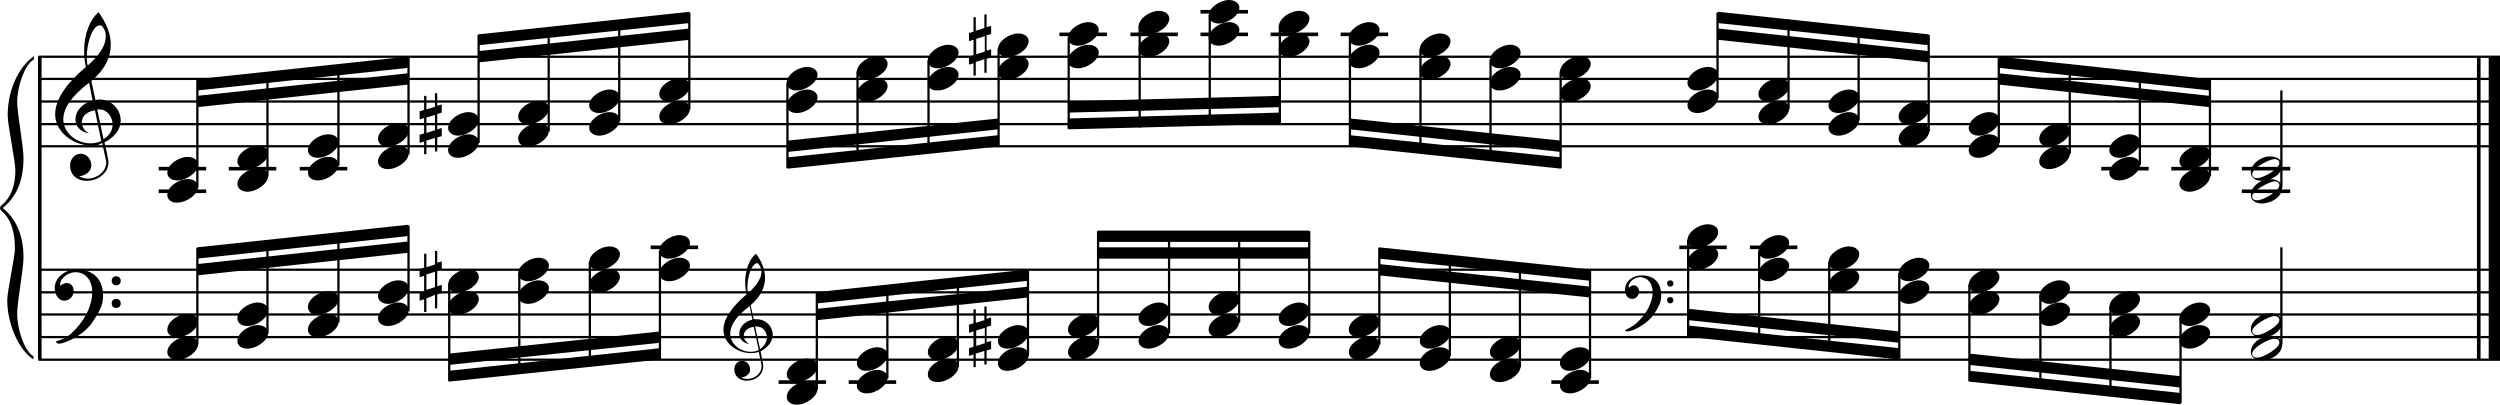 <?xml version="1.0" encoding="utf-8"?>

<!--
	ScaleBook
	Copyright (c) Leland Jansen 2015. All rights reserved.
-->

<!DOCTYPE svg PUBLIC "-//W3C//DTD SVG 1.1//EN" "http://www.w3.org/Graphics/SVG/1.1/DTD/svg11.dtd">
<svg version="1.1" id="Layer_1" xmlns="http://www.w3.org/2000/svg" xmlns:xlink="http://www.w3.org/1999/xlink" x="0px" y="0px"
	 viewBox="0 0 552.9 89.5" enable-background="new 0 0 552.9 89.5" xml:space="preserve">
<rect x="8.4" y="12.5" width="0.8" height="67"/>
<g>
	<path d="M7.4,13.2c-1.9,1.1-3.6,5.8-3.6,9.4c0,2.3,1.4,9.9,1.4,12.3c0,5-1.5,8.6-4.6,11.1c3,2.4,4.6,6.1,4.6,11
		c0,2.3-1.4,9.9-1.4,12.3c0,3.8,1.7,8.4,3.6,9.5v0.7c-3.5-2.3-5.8-8.2-5.8-13.1c0-2.1,1.7-9.4,1.7-11.5c0-3.8-1-6.6-2.9-8.2
		C0.1,46.4,0,46.2,0,46s0.1-0.4,0.5-0.7c1.9-1.7,2.9-4.2,2.9-7.6c0-2.1-1.7-10-1.7-12.2c0-5.2,2.1-10.4,5.8-13.1V13.2z"/>
</g>
<rect x="547.8" y="12.5" width="0.8" height="67"/>
<rect x="550.4" y="12.5" width="2.5" height="67"/>
<rect x="8.5" y="32.1" width="544.4" height="0.5"/>
<rect x="8.5" y="27.2" width="544.4" height="0.5"/>
<rect x="8.5" y="22.2" width="544.4" height="0.5"/>
<rect x="8.5" y="17.2" width="544.4" height="0.5"/>
<rect x="8.5" y="12.3" width="544.4" height="0.5"/>
<g>
	<path d="M20.3,32.2c-4.2,0-8.1-3.1-8.1-6.9c0-3.2,2.3-6.7,6.8-10.5c-0.3-1.2-0.4-2.4-0.4-3.6c0-3.5,1.2-6.8,3.2-8.5
		c1.8,2.5,2.7,4.9,2.7,7.1c0,2.9-1.3,5.6-4.3,8.1l0.9,4.2c0.5,0,0.8-0.1,0.8-0.1c2.6,0,4.8,2,4.8,4.7c0,1.9-1.4,3.7-3.6,4.8
		c0-0.1,0.9,3.8,0.9,4.3c0,2.5-2.3,4.2-4.9,4.2c-2,0-3.6-1.3-3.6-3.4c0-1.4,1-2.6,2.4-2.6c1.3,0,2.3,1.3,2.3,2.5
		c0,1.4-1.2,2.3-2.7,2.5c0.6,0.3,1.2,0.5,1.9,0.5c2.1,0,4.1-1.6,4.1-3.6c0-0.2,0-0.4-0.1-0.6l-0.8-3.7
		C21.9,32.1,21.2,32.2,20.3,32.2z M18.1,27c0,1,0.5,1.9,1.6,2.5c-1.8-0.3-3-1.4-3-3.1c0-2,1.7-3.7,3.8-4.1l-0.8-4
		C16,21.1,14,23.8,14,26.4c0,2.9,2.8,5.3,6,5.3c0.9,0,1.7-0.2,2.4-0.5L21,24.4C19.4,24.6,18.1,25.6,18.1,27z M22.1,5.6
		c-1.6,0-2.9,3.7-2.9,7c0,0.7,0,1.3,0.2,1.9c2.7-2.4,4-4.5,4-6.5c0-0.9-0.3-1.7-1-2.4C22.4,5.7,22.3,5.6,22.1,5.6z M24.9,27.5
		c0-1.6-1.2-3.3-2.9-3.3c-0.1,0-0.2,0-0.5,0l1.4,6.6C24.2,30,24.9,28.8,24.9,27.5z"/>
</g>
<polygon fill-rule="evenodd" clip-rule="evenodd" points="43.6,23.7 90.3,18.7 90.3,16.2 43.6,21.2 "/>
<polygon fill-rule="evenodd" clip-rule="evenodd" points="43.6,20 90.3,15 90.3,12.5 43.6,17.5 "/>
<polygon fill-rule="evenodd" clip-rule="evenodd" points="105.8,13.8 152.5,8.8 152.5,6.3 105.8,11.3 "/>
<polygon fill-rule="evenodd" clip-rule="evenodd" points="105.8,10 152.5,5.1 152.5,2.6 105.8,7.6 "/>
<polygon fill-rule="evenodd" clip-rule="evenodd" points="174.2,33.6 220.8,28.6 220.8,26.2 174.2,31.1 "/>
<polygon fill-rule="evenodd" clip-rule="evenodd" points="174.2,37.3 220.8,32.4 220.8,29.9 174.2,34.8 "/>
<polygon fill-rule="evenodd" clip-rule="evenodd" points="236.3,24.9 283,23.7 283,21.2 236.3,22.4 "/>
<polygon fill-rule="evenodd" clip-rule="evenodd" points="236.3,28.6 283,27.4 283,24.9 236.3,26.2 "/>
<polygon fill-rule="evenodd" clip-rule="evenodd" points="298.5,28.6 345.2,33.6 345.2,31.1 298.5,26.2 "/>
<polygon fill-rule="evenodd" clip-rule="evenodd" points="298.5,32.4 345.2,37.3 345.2,34.8 298.5,29.9 "/>
<polygon fill-rule="evenodd" clip-rule="evenodd" points="379.9,8.8 426.5,13.8 426.5,11.3 379.9,6.3 "/>
<polygon fill-rule="evenodd" clip-rule="evenodd" points="379.9,5.1 426.5,10 426.5,7.6 379.9,2.6 "/>
<polygon fill-rule="evenodd" clip-rule="evenodd" points="442,18.7 488.7,23.7 488.7,21.2 442,16.2 "/>
<polygon fill-rule="evenodd" clip-rule="evenodd" points="442,15 488.7,20 488.7,17.5 442,12.5 "/>
<rect x="8.5" y="79.3" width="544.4" height="0.5"/>
<rect x="8.5" y="74.3" width="544.4" height="0.5"/>
<rect x="8.5" y="69.3" width="544.4" height="0.5"/>
<rect x="8.5" y="64.4" width="544.4" height="0.5"/>
<rect x="8.5" y="59.4" width="544.4" height="0.5"/>
<g>
	<path d="M15.7,73.8c2.9-2.6,4.7-6.1,4.7-9.2c0-2.5-1.4-4.4-3.7-4.4c-1.6,0-3.4,1.3-3.4,2.7c0,0.2,0,0.3,0.1,0.3
		c-0.1,0,0.6-0.6,1.4-0.6c0.9,0,1.5,0.8,1.5,1.7c0,1.2-0.9,2.2-2.1,2.2c-1.2,0-2.1-1.3-2.1-2.8c0-2.3,2.3-4.1,4.8-4.1
		c4.7,0,5.9,3.2,5.9,5.8c0,1.6-0.4,2.9-2,5.3C19.1,73.8,14.6,76,13,76c-0.4,0-0.6-0.2-0.6-0.5C13.8,75.1,14.9,74.5,15.7,73.8z
		 M25.7,61.1c0.6,0,1,0.4,1,1s-0.4,1-1,1s-1-0.4-1-1S25.1,61.1,25.7,61.1z M25.7,66.1c0.6,0,1,0.4,1,1c0,0.6-0.4,1-1,1s-1-0.4-1-1
		C24.7,66.5,25.1,66.1,25.7,66.1z"/>
</g>
<polygon fill-rule="evenodd" clip-rule="evenodd" points="43.6,60.9 90.3,55.9 90.3,53.4 43.6,58.4 "/>
<polygon fill-rule="evenodd" clip-rule="evenodd" points="43.6,57.2 90.3,52.2 90.3,49.7 43.6,54.7 "/>
<g>
	<path d="M166.1,78.1c-3.2,0-6.1-2.3-6.1-5.1c0-2.4,1.7-5,5.1-7.9c-0.2-0.9-0.3-1.8-0.3-2.7c0-2.6,0.9-5.1,2.4-6.3
		c1.4,1.9,2,3.7,2,5.3c0,2.2-1,4.2-3.2,6.1l0.7,3.1c0.4,0,0.6,0,0.6,0c2,0,3.6,1.5,3.6,3.5c0,1.4-1.1,2.8-2.7,3.6
		c0-0.1,0.6,2.8,0.6,3.3c0,1.9-1.7,3.2-3.7,3.2c-1.5,0-2.7-1-2.7-2.5c0-1.1,0.7-1.9,1.8-1.9c1,0,1.7,1,1.7,1.9c0,1-0.9,1.7-2,1.8
		c0.4,0.2,0.9,0.3,1.4,0.3c1.6,0,3.1-1.2,3.1-2.7c0-0.1,0-0.3,0-0.5l-0.6-2.8C167.4,78,166.8,78.1,166.1,78.1z M164.5,74.2
		c0,0.8,0.4,1.4,1.2,1.9c-1.3-0.2-2.2-1.1-2.2-2.3c0-1.5,1.3-2.8,2.9-3.1l-0.6-3c-2.8,2.1-4.3,4.1-4.3,6.1c0,2.2,2.1,4,4.5,4
		c0.7,0,1.3-0.1,1.8-0.4l-1.1-5.1C165.5,72.4,164.5,73.2,164.5,74.2z M167.5,58.2c-1.2,0-2.2,2.8-2.2,5.3c0,0.5,0,1,0.1,1.4
		c2-1.8,3-3.4,3-4.8c0-0.7-0.3-1.3-0.7-1.8C167.7,58.2,167.6,58.2,167.5,58.2z M169.6,74.6c0-1.2-0.9-2.4-2.2-2.4c0,0-0.2,0-0.4,0
		l1.1,5C169.1,76.5,169.6,75.6,169.6,74.6z"/>
</g>
<polygon fill-rule="evenodd" clip-rule="evenodd" points="99.3,80.7 146,75.8 146,73.3 99.3,78.2 "/>
<polygon fill-rule="evenodd" clip-rule="evenodd" points="99.3,84.4 146,79.5 146,77 99.3,82 "/>
<polygon fill-rule="evenodd" clip-rule="evenodd" points="180.7,70.8 227.3,65.8 227.3,63.4 180.7,68.3 "/>
<polygon fill-rule="evenodd" clip-rule="evenodd" points="180.7,67.1 227.3,62.1 227.3,59.6 180.7,64.6 "/>
<rect x="242.8" y="54.7" fill-rule="evenodd" clip-rule="evenodd" width="46.7" height="2.5"/>
<rect x="242.8" y="51" fill-rule="evenodd" clip-rule="evenodd" width="46.7" height="2.5"/>
<g>
	<path d="M361.9,71.5c2.2-2,3.6-4.6,3.6-6.9c0-1.9-1.1-3.3-2.8-3.3c-1.2,0-2.5,1-2.5,2.1c0,0.2,0,0.2,0.1,0.2c0,0,0.4-0.5,1-0.5
		c0.7,0,1.2,0.6,1.2,1.3c0,0.9-0.6,1.7-1.6,1.7s-1.5-1-1.5-2.1c0-1.8,1.7-3.1,3.6-3.1c3.5,0,4.4,2.4,4.4,4.4c0,1.2-0.3,2.2-1.5,4
		c-1.4,2.3-4.8,4-6,4c-0.3,0-0.5-0.1-0.5-0.3C360.5,72.5,361.3,72,361.9,71.5z M369.4,62c0.4,0,0.7,0.3,0.7,0.7
		c0,0.4-0.3,0.7-0.7,0.7c-0.4,0-0.7-0.3-0.7-0.7C368.6,62.3,369,62,369.4,62z M369.4,65.7c0.4,0,0.7,0.3,0.7,0.7
		c0,0.4-0.3,0.7-0.7,0.7c-0.4,0-0.7-0.3-0.7-0.7C368.6,66,369,65.7,369.4,65.7z"/>
</g>
<polygon fill-rule="evenodd" clip-rule="evenodd" points="305,60.9 351.7,65.8 351.7,63.4 305,58.4 "/>
<polygon fill-rule="evenodd" clip-rule="evenodd" points="305,57.2 351.7,62.1 351.7,59.6 305,54.7 "/>
<polygon fill-rule="evenodd" clip-rule="evenodd" points="373.4,70.8 420,75.8 420,73.3 373.4,68.3 "/>
<polygon fill-rule="evenodd" clip-rule="evenodd" points="373.4,74.5 420,79.5 420,77 373.4,72 "/>
<polygon fill-rule="evenodd" clip-rule="evenodd" points="435.5,80.7 482.2,85.7 482.2,83.2 435.5,78.2 "/>
<polygon fill-rule="evenodd" clip-rule="evenodd" points="435.5,84.4 482.2,89.4 482.2,86.9 435.5,82 "/>
<rect x="35.1" y="36.9" width="10.5" height="0.8"/>
<rect x="35.1" y="41.9" width="10.5" height="0.8"/>
<rect x="43.4" y="17.6" width="0.5" height="23.9"/>
<g>
	<path d="M37,43.1c0-1.8,2.5-3.5,4.5-3.5c1.3,0,2.3,0.7,2.3,1.7c0,1.7-2.5,3.5-4.6,3.5C38,44.9,37,44.2,37,43.1z"/>
</g>
<g>
	<path d="M37,38.2c0-1.8,2.5-3.5,4.5-3.5c1.3,0,2.3,0.7,2.3,1.7c0,1.7-2.5,3.5-4.6,3.5C38,39.9,37,39.3,37,38.2z"/>
</g>
<rect x="50.6" y="36.9" width="10.5" height="0.8"/>
<rect x="58.9" y="16.1" width="0.5" height="22.9"/>
<g>
	<path d="M52.5,40.7c0-1.8,2.5-3.5,4.5-3.5c1.3,0,2.3,0.7,2.3,1.7c0,1.7-2.5,3.5-4.6,3.5C53.5,42.4,52.5,41.7,52.5,40.7z"/>
</g>
<g>
	<path d="M52.5,35.7c0-1.8,2.5-3.5,4.5-3.5c1.3,0,2.3,0.7,2.3,1.7c0,1.7-2.5,3.5-4.6,3.5C53.5,37.4,52.5,36.8,52.5,35.7z"/>
</g>
<rect x="66.3" y="36.9" width="10.5" height="0.8"/>
<rect x="74.6" y="14.4" width="0.5" height="22.2"/>
<g>
	<path d="M68.1,38.2c0-1.8,2.5-3.5,4.5-3.5c1.3,0,2.3,0.7,2.3,1.7c0,1.7-2.5,3.5-4.6,3.5C69.1,39.9,68.1,39.3,68.1,38.2z"/>
</g>
<g>
	<path d="M68.1,33.2c0-1.8,2.5-3.5,4.5-3.5c1.3,0,2.3,0.7,2.3,1.7c0,1.7-2.5,3.5-4.6,3.5C69.1,34.9,68.1,34.3,68.1,33.2z"/>
</g>
<rect x="90.1" y="12.7" width="0.5" height="21.4"/>
<g>
	<path d="M83.6,35.7c0-1.8,2.5-3.5,4.5-3.5c1.3,0,2.3,0.7,2.3,1.7c0,1.7-2.5,3.5-4.6,3.5C84.6,37.4,83.6,36.8,83.6,35.7z"/>
</g>
<g>
	<path d="M83.6,30.7c0-1.8,2.5-3.5,4.5-3.5c1.3,0,2.3,0.7,2.3,1.7c0,1.7-2.5,3.5-4.6,3.5C84.6,32.5,83.6,31.8,83.6,30.7z"/>
</g>
<rect x="105.6" y="7.7" width="0.5" height="23.9"/>
<g>
	<path d="M99.1,33.2c0-1.8,2.5-3.5,4.5-3.5c1.3,0,2.3,0.7,2.3,1.7c0,1.7-2.5,3.5-4.6,3.5C100.1,34.9,99.1,34.3,99.1,33.2z"/>
</g>
<g>
	<path d="M99.1,28.3c0-1.8,2.5-3.5,4.5-3.5c1.3,0,2.3,0.7,2.3,1.7c0,1.7-2.5,3.5-4.6,3.5C100.1,30,99.1,29.3,99.1,28.3z"/>
</g>
<g>
	<path d="M96.7,20.6v2.8l1-0.3v1.8l-1,0.3v3.4l1-0.3v1.8l-1,0.3v3.1h-0.5v-3l-1.9,0.6v3h-0.5v-2.8l-1,0.3v-1.8l1-0.3v-3.4l-1,0.3
		v-1.8l1-0.3v-3.1h0.5v3l1.9-0.6v-3H96.7z M96.2,25.4L94.3,26v3.4l1.9-0.6V25.4z"/>
</g>
<rect x="121.1" y="6.2" width="0.5" height="22.9"/>
<g>
	<path d="M114.6,30.7c0-1.8,2.5-3.5,4.5-3.5c1.3,0,2.3,0.7,2.3,1.7c0,1.7-2.5,3.5-4.6,3.5C115.6,32.5,114.6,31.8,114.6,30.7z"/>
</g>
<g>
	<path d="M114.6,25.8c0-1.8,2.5-3.5,4.5-3.5c1.3,0,2.3,0.7,2.3,1.7c0,1.7-2.5,3.5-4.6,3.5C115.6,27.5,114.6,26.9,114.6,25.8z"/>
</g>
<rect x="136.7" y="4.5" width="0.5" height="22.2"/>
<g>
	<path d="M130.3,28.3c0-1.8,2.5-3.5,4.5-3.5c1.3,0,2.3,0.7,2.3,1.7c0,1.7-2.5,3.5-4.6,3.5C131.3,30,130.3,29.3,130.3,28.3z"/>
</g>
<g>
	<path d="M130.3,23.3c0-1.8,2.5-3.5,4.5-3.5c1.3,0,2.3,0.7,2.3,1.7c0,1.7-2.5,3.5-4.6,3.5C131.3,25,130.3,24.4,130.3,23.3z"/>
</g>
<rect x="152.2" y="2.8" width="0.5" height="21.4"/>
<g>
	<path d="M145.8,25.8c0-1.8,2.5-3.5,4.5-3.5c1.3,0,2.3,0.7,2.3,1.7c0,1.7-2.5,3.5-4.6,3.5C146.8,27.5,145.8,26.9,145.8,25.8z"/>
</g>
<g>
	<path d="M145.8,20.8c0-1.8,2.5-3.5,4.5-3.5c1.3,0,2.3,0.7,2.3,1.7c0,1.7-2.5,3.5-4.6,3.5C146.8,22.5,145.8,21.9,145.8,20.8z"/>
</g>
<rect x="173.9" y="18.3" width="0.5" height="18.9"/>
<g>
	<path d="M174,18.3c0-1.8,2.5-3.5,4.5-3.5c1.3,0,2.3,0.7,2.3,1.7c0,1.7-2.5,3.5-4.6,3.5C175,20.1,174,19.4,174,18.3z"/>
</g>
<g>
	<path d="M174,23.3c0-1.8,2.5-3.5,4.5-3.5c1.3,0,2.3,0.7,2.3,1.7c0,1.7-2.5,3.5-4.6,3.5C175,25,174,24.4,174,23.3z"/>
</g>
<rect x="189.4" y="15.8" width="0.5" height="19.8"/>
<g>
	<path d="M189.5,15.9c0-1.8,2.5-3.5,4.5-3.5c1.3,0,2.3,0.7,2.3,1.7c0,1.7-2.5,3.5-4.6,3.5C190.5,17.6,189.5,16.9,189.5,15.9z"/>
</g>
<g>
	<path d="M189.5,20.8c0-1.8,2.5-3.5,4.5-3.5c1.3,0,2.3,0.7,2.3,1.7c0,1.7-2.5,3.5-4.6,3.5C190.5,22.5,189.5,21.9,189.5,20.8z"/>
</g>
<rect x="205.1" y="13.3" width="0.5" height="20.6"/>
<g>
	<path d="M205.2,13.4c0-1.8,2.5-3.5,4.5-3.5c1.3,0,2.3,0.7,2.3,1.7c0,1.7-2.5,3.5-4.6,3.5C206.1,15.1,205.2,14.5,205.2,13.4z"/>
</g>
<g>
	<path d="M205.2,18.3c0-1.8,2.5-3.5,4.5-3.5c1.3,0,2.3,0.7,2.3,1.7c0,1.7-2.5,3.5-4.6,3.5C206.1,20.1,205.2,19.4,205.2,18.3z"/>
</g>
<rect x="220.6" y="10.8" width="0.5" height="21.4"/>
<g>
	<path d="M220.7,10.9c0-1.8,2.5-3.5,4.5-3.5c1.3,0,2.3,0.7,2.3,1.7c0,1.7-2.5,3.5-4.6,3.5C221.6,12.6,220.7,12,220.7,10.9z"/>
</g>
<g>
	<path d="M220.7,15.9c0-1.8,2.5-3.5,4.5-3.5c1.3,0,2.3,0.7,2.3,1.7c0,1.7-2.5,3.5-4.6,3.5C221.6,17.6,220.7,16.9,220.7,15.9z"/>
</g>
<g>
	<path d="M218.2,3.2v2.8l1-0.3v1.8l-1,0.3v3.4l1-0.3v1.8l-1,0.3v3.1h-0.5v-3l-1.9,0.6v3h-0.5V14l-1,0.3v-1.8l1-0.3V8.8l-1,0.3V7.3
		l1-0.3V3.8h0.5v3l1.9-0.6v-3H218.2z M217.8,8l-1.9,0.6v3.4l1.9-0.6V8z"/>
</g>
<rect x="234.3" y="7.2" width="10.5" height="0.8"/>
<rect x="236.1" y="8.3" width="0.5" height="20.2"/>
<g>
	<path d="M236.2,8.4c0-1.8,2.5-3.5,4.5-3.5c1.3,0,2.3,0.7,2.3,1.7c0,1.7-2.5,3.5-4.6,3.5C237.1,10.1,236.2,9.5,236.2,8.4z"/>
</g>
<g>
	<path d="M236.2,13.4c0-1.8,2.5-3.5,4.5-3.5c1.3,0,2.3,0.7,2.3,1.7c0,1.7-2.5,3.5-4.6,3.5C237.1,15.1,236.2,14.5,236.2,13.4z"/>
</g>
<rect x="250" y="7.2" width="10.5" height="0.8"/>
<rect x="251.8" y="5.9" width="0.5" height="22.3"/>
<g>
	<path d="M251.8,5.9c0-1.8,2.5-3.5,4.5-3.5c1.3,0,2.3,0.7,2.3,1.7c0,1.7-2.5,3.5-4.6,3.5C252.8,7.7,251.8,7,251.8,5.9z"/>
</g>
<g>
	<path d="M251.8,10.9c0-1.8,2.5-3.5,4.5-3.5c1.3,0,2.3,0.7,2.3,1.7c0,1.7-2.5,3.5-4.6,3.5C252.8,12.6,251.8,12,251.8,10.9z"/>
</g>
<rect x="265.5" y="7.2" width="10.5" height="0.8"/>
<rect x="265.5" y="2.2" width="10.5" height="0.8"/>
<rect x="267.3" y="3.4" width="0.5" height="24.3"/>
<g>
	<path d="M267.3,3.5c0-1.8,2.5-3.5,4.5-3.5c1.3,0,2.3,0.7,2.3,1.7c0,1.7-2.5,3.5-4.6,3.5C268.3,5.2,267.3,4.5,267.3,3.5z"/>
</g>
<g>
	<path d="M267.3,8.4c0-1.8,2.5-3.5,4.5-3.5c1.3,0,2.3,0.7,2.3,1.7c0,1.7-2.5,3.5-4.6,3.5C268.3,10.1,267.3,9.5,267.3,8.4z"/>
</g>
<rect x="281" y="7.2" width="10.5" height="0.8"/>
<rect x="282.8" y="5.9" width="0.5" height="21.4"/>
<g>
	<path d="M282.8,5.9c0-1.8,2.5-3.5,4.5-3.5c1.3,0,2.3,0.7,2.3,1.7c0,1.7-2.5,3.5-4.6,3.5C283.8,7.7,282.8,7,282.8,5.9z"/>
</g>
<g>
	<path d="M282.8,10.9c0-1.8,2.5-3.5,4.5-3.5c1.3,0,2.3,0.7,2.3,1.7c0,1.7-2.5,3.5-4.6,3.5C283.8,12.6,282.8,12,282.8,10.9z"/>
</g>
<rect x="296.5" y="7.2" width="10.5" height="0.8"/>
<rect x="298.3" y="8.3" width="0.5" height="23.9"/>
<g>
	<path d="M298.3,8.4c0-1.8,2.5-3.5,4.5-3.5c1.3,0,2.3,0.7,2.3,1.7c0,1.7-2.5,3.5-4.6,3.5C299.3,10.1,298.3,9.5,298.3,8.4z"/>
</g>
<g>
	<path d="M298.3,13.4c0-1.8,2.5-3.5,4.5-3.5c1.3,0,2.3,0.7,2.3,1.7c0,1.7-2.5,3.5-4.6,3.5C299.3,15.1,298.3,14.5,298.3,13.4z"/>
</g>
<rect x="313.9" y="10.8" width="0.5" height="22.9"/>
<g>
	<path d="M314,10.9c0-1.8,2.5-3.5,4.5-3.5c1.3,0,2.3,0.7,2.3,1.7c0,1.7-2.5,3.5-4.6,3.5C315,12.6,314,12,314,10.9z"/>
</g>
<g>
	<path d="M314,15.9c0-1.8,2.5-3.5,4.5-3.5c1.3,0,2.3,0.7,2.3,1.7c0,1.7-2.5,3.5-4.6,3.5C315,17.6,314,16.9,314,15.9z"/>
</g>
<rect x="329.4" y="13.3" width="0.5" height="22.2"/>
<g>
	<path d="M329.5,13.4c0-1.8,2.5-3.5,4.5-3.5c1.3,0,2.3,0.7,2.3,1.7c0,1.7-2.5,3.5-4.6,3.5C330.5,15.1,329.5,14.5,329.5,13.4z"/>
</g>
<g>
	<path d="M329.5,18.3c0-1.8,2.5-3.5,4.5-3.5c1.3,0,2.3,0.7,2.3,1.7c0,1.7-2.5,3.5-4.6,3.5C330.5,20.1,329.5,19.4,329.5,18.3z"/>
</g>
<rect x="344.9" y="15.8" width="0.5" height="21.4"/>
<g>
	<path d="M345,15.9c0-1.8,2.5-3.5,4.5-3.5c1.3,0,2.3,0.7,2.3,1.7c0,1.7-2.5,3.5-4.6,3.5C346,17.6,345,16.9,345,15.9z"/>
</g>
<g>
	<path d="M345,20.8c0-1.8,2.5-3.5,4.5-3.5c1.3,0,2.3,0.7,2.3,1.7c0,1.7-2.5,3.5-4.6,3.5C346,22.5,345,21.9,345,20.8z"/>
</g>
<rect x="379.6" y="2.8" width="0.5" height="18.9"/>
<g>
	<path d="M373.2,23.3c0-1.8,2.5-3.5,4.5-3.5c1.3,0,2.3,0.7,2.3,1.7c0,1.7-2.5,3.5-4.6,3.5C374.2,25,373.2,24.4,373.2,23.3z"/>
</g>
<g>
	<path d="M373.2,18.3c0-1.8,2.5-3.5,4.5-3.5c1.3,0,2.3,0.7,2.3,1.7c0,1.7-2.5,3.5-4.6,3.5C374.2,20.1,373.2,19.4,373.2,18.3z"/>
</g>
<rect x="395.3" y="4.3" width="0.5" height="19.8"/>
<g>
	<path d="M388.9,25.8c0-1.8,2.5-3.5,4.5-3.5c1.3,0,2.3,0.7,2.3,1.7c0,1.7-2.5,3.5-4.6,3.5C389.8,27.5,388.9,26.9,388.9,25.8z"/>
</g>
<g>
	<path d="M388.9,20.8c0-1.8,2.5-3.5,4.5-3.5c1.3,0,2.3,0.7,2.3,1.7c0,1.7-2.5,3.5-4.6,3.5C389.8,22.5,388.9,21.9,388.9,20.8z"/>
</g>
<rect x="410.8" y="6" width="0.5" height="20.6"/>
<g>
	<path d="M404.4,28.3c0-1.8,2.5-3.5,4.5-3.5c1.3,0,2.3,0.7,2.3,1.7c0,1.7-2.5,3.5-4.6,3.5C405.3,30,404.4,29.3,404.4,28.3z"/>
</g>
<g>
	<path d="M404.4,23.3c0-1.8,2.5-3.5,4.5-3.5c1.3,0,2.3,0.7,2.3,1.7c0,1.7-2.5,3.5-4.6,3.5C405.3,25,404.4,24.4,404.4,23.3z"/>
</g>
<rect x="426.3" y="7.7" width="0.5" height="21.4"/>
<g>
	<path d="M419.9,30.7c0-1.8,2.5-3.5,4.5-3.5c1.3,0,2.3,0.7,2.3,1.7c0,1.7-2.5,3.5-4.6,3.5C420.8,32.5,419.9,31.8,419.9,30.7z"/>
</g>
<g>
	<path d="M419.9,25.8c0-1.8,2.5-3.5,4.5-3.5c1.3,0,2.3,0.7,2.3,1.7c0,1.7-2.5,3.5-4.6,3.5C420.8,27.5,419.9,26.9,419.9,25.8z"/>
</g>
<rect x="441.8" y="12.7" width="0.5" height="18.9"/>
<g>
	<path d="M435.4,33.2c0-1.8,2.5-3.5,4.5-3.5c1.3,0,2.3,0.7,2.3,1.7c0,1.7-2.5,3.5-4.6,3.5C436.3,34.9,435.4,34.3,435.4,33.2z"/>
</g>
<g>
	<path d="M435.4,28.3c0-1.8,2.5-3.5,4.5-3.5c1.3,0,2.3,0.7,2.3,1.7c0,1.7-2.5,3.5-4.6,3.5C436.3,30,435.4,29.3,435.4,28.3z"/>
</g>
<rect x="457.5" y="14.2" width="0.5" height="19.8"/>
<g>
	<path d="M451,35.7c0-1.8,2.5-3.5,4.5-3.5c1.3,0,2.3,0.7,2.3,1.7c0,1.7-2.5,3.5-4.6,3.5C452,37.4,451,36.8,451,35.7z"/>
</g>
<g>
	<path d="M451,30.7c0-1.8,2.5-3.5,4.5-3.5c1.3,0,2.3,0.7,2.3,1.7c0,1.7-2.5,3.5-4.6,3.5C452,32.5,451,31.8,451,30.7z"/>
</g>
<rect x="464.7" y="36.9" width="10.5" height="0.8"/>
<rect x="473" y="15.9" width="0.5" height="20.6"/>
<g>
	<path d="M466.5,38.2c0-1.8,2.5-3.5,4.5-3.5c1.3,0,2.3,0.7,2.3,1.7c0,1.7-2.5,3.5-4.6,3.5C467.5,39.9,466.5,39.3,466.5,38.2z"/>
</g>
<g>
	<path d="M466.5,33.2c0-1.8,2.5-3.5,4.5-3.5c1.3,0,2.3,0.7,2.3,1.7c0,1.7-2.5,3.5-4.6,3.5C467.5,34.9,466.5,34.3,466.5,33.2z"/>
</g>
<rect x="480.2" y="36.9" width="10.5" height="0.8"/>
<rect x="488.5" y="17.6" width="0.5" height="21.4"/>
<g>
	<path d="M482,40.7c0-1.8,2.5-3.5,4.5-3.5c1.3,0,2.3,0.7,2.3,1.7c0,1.7-2.5,3.5-4.6,3.5C483,42.4,482,41.7,482,40.7z"/>
</g>
<g>
	<path d="M482,35.7c0-1.8,2.5-3.5,4.5-3.5c1.3,0,2.3,0.7,2.3,1.7c0,1.7-2.5,3.5-4.6,3.5C483,37.4,482,36.8,482,35.7z"/>
</g>
<rect x="495.8" y="36.9" width="10.7" height="0.8"/>
<rect x="495.8" y="41.9" width="10.7" height="0.8"/>
<rect x="504.3" y="20" width="0.5" height="21.5"/>
<g>
	<path d="M502,39.6c1.6,0,2.7,0.7,2.7,2c0,1.9-2.3,3.4-4.5,3.4c-1.3,0-2.4-0.7-2.4-1.8C497.7,41.4,499.9,39.6,502,39.6z M498.1,43.4
		c0,0.6,0.4,0.9,1.1,0.9c1.4,0,4.9-2.1,4.9-3.3c0-0.6-0.4-0.9-1.1-0.9C501.8,40.2,498.1,42.2,498.1,43.4z"/>
</g>
<g>
	<path d="M502,34.6c1.6,0,2.7,0.7,2.7,2c0,1.9-2.3,3.4-4.5,3.4c-1.3,0-2.4-0.7-2.4-1.8C497.7,36.4,499.9,34.6,502,34.6z M498.1,38.5
		c0,0.6,0.4,0.9,1.1,0.9c1.4,0,4.9-2.1,4.9-3.3c0-0.6-0.4-0.9-1.1-0.9C501.8,35.2,498.1,37.2,498.1,38.5z"/>
</g>
<rect x="43.4" y="54.8" width="0.5" height="21.4"/>
<g>
	<path d="M37,77.9c0-1.8,2.5-3.5,4.5-3.5c1.3,0,2.3,0.7,2.3,1.7c0,1.7-2.5,3.5-4.6,3.5C38,79.6,37,78.9,37,77.9z"/>
</g>
<g>
	<path d="M37,72.9c0-1.8,2.5-3.5,4.5-3.5c1.3,0,2.3,0.7,2.3,1.7c0,1.7-2.5,3.5-4.6,3.5C38,74.6,37,74,37,72.9z"/>
</g>
<rect x="58.9" y="53.3" width="0.5" height="20.5"/>
<g>
	<path d="M52.5,75.4c0-1.8,2.5-3.5,4.5-3.5c1.3,0,2.3,0.7,2.3,1.7c0,1.7-2.5,3.5-4.6,3.5C53.5,77.1,52.5,76.5,52.5,75.4z"/>
</g>
<g>
	<path d="M52.5,70.4c0-1.8,2.5-3.5,4.5-3.5c1.3,0,2.3,0.7,2.3,1.7c0,1.7-2.5,3.5-4.6,3.5C53.5,72.1,52.5,71.5,52.5,70.4z"/>
</g>
<rect x="74.6" y="51.6" width="0.5" height="19.7"/>
<g>
	<path d="M68.1,72.9c0-1.8,2.5-3.5,4.5-3.5c1.3,0,2.3,0.7,2.3,1.7c0,1.7-2.5,3.5-4.6,3.5C69.1,74.6,68.1,74,68.1,72.9z"/>
</g>
<g>
	<path d="M68.1,67.9c0-1.8,2.5-3.5,4.5-3.5c1.3,0,2.3,0.7,2.3,1.7c0,1.7-2.5,3.5-4.6,3.5C69.1,69.7,68.1,69,68.1,67.9z"/>
</g>
<rect x="90.1" y="49.9" width="0.5" height="18.9"/>
<g>
	<path d="M83.6,70.4c0-1.8,2.5-3.5,4.5-3.5c1.3,0,2.3,0.7,2.3,1.7c0,1.7-2.5,3.5-4.6,3.5C84.6,72.1,83.6,71.5,83.6,70.4z"/>
</g>
<g>
	<path d="M83.6,65.5c0-1.8,2.5-3.5,4.5-3.5c1.3,0,2.3,0.7,2.3,1.7c0,1.7-2.5,3.5-4.6,3.5C84.6,67.2,83.6,66.5,83.6,65.5z"/>
</g>
<rect x="99.1" y="62.9" width="0.5" height="21.4"/>
<g>
	<path d="M99.1,63c0-1.8,2.5-3.5,4.5-3.5c1.3,0,2.3,0.7,2.3,1.7c0,1.7-2.5,3.5-4.6,3.5C100.1,64.7,99.1,64.1,99.1,63z"/>
</g>
<g>
	<path d="M99.1,67.9c0-1.8,2.5-3.5,4.5-3.5c1.3,0,2.3,0.7,2.3,1.7c0,1.7-2.5,3.5-4.6,3.5C100.1,69.7,99.1,69,99.1,67.9z"/>
</g>
<g>
	<path d="M96.7,55.3v2.8l1-0.3v1.8l-1,0.3v3.4l1-0.3v1.8l-1,0.3v3.1h-0.5v-3L94.3,66v3h-0.5v-2.8l-1,0.3v-1.8l1-0.3v-3.4l-1,0.3
		v-1.8l1-0.3v-3.1h0.5v3l1.9-0.6v-3H96.7z M96.2,60.1l-1.9,0.6v3.4l1.9-0.6V60.1z"/>
</g>
<rect x="114.6" y="60.4" width="0.5" height="22.3"/>
<g>
	<path d="M114.6,60.5c0-1.8,2.5-3.5,4.5-3.5c1.3,0,2.3,0.7,2.3,1.7c0,1.7-2.5,3.5-4.6,3.5C115.6,62.2,114.6,61.6,114.6,60.5z"/>
</g>
<g>
	<path d="M114.6,65.5c0-1.8,2.5-3.5,4.5-3.5c1.3,0,2.3,0.7,2.3,1.7c0,1.7-2.5,3.5-4.6,3.5C115.6,67.2,114.6,66.5,114.6,65.5z"/>
</g>
<rect x="130.2" y="57.9" width="0.5" height="23.1"/>
<g>
	<path d="M130.3,58c0-1.8,2.5-3.5,4.5-3.5c1.3,0,2.3,0.7,2.3,1.7c0,1.7-2.5,3.5-4.6,3.5C131.3,59.7,130.3,59.1,130.3,58z"/>
</g>
<g>
	<path d="M130.3,63c0-1.8,2.5-3.5,4.5-3.5c1.3,0,2.3,0.7,2.3,1.7c0,1.7-2.5,3.5-4.6,3.5C131.3,64.7,130.3,64.1,130.3,63z"/>
</g>
<rect x="143.9" y="54.3" width="10.5" height="0.8"/>
<rect x="145.7" y="55.5" width="0.5" height="23.9"/>
<g>
	<path d="M145.8,55.5c0-1.8,2.5-3.5,4.5-3.5c1.3,0,2.3,0.7,2.3,1.7c0,1.7-2.5,3.5-4.6,3.5C146.8,57.3,145.8,56.6,145.8,55.5z"/>
</g>
<g>
	<path d="M145.8,60.5c0-1.8,2.5-3.5,4.5-3.5c1.3,0,2.3,0.7,2.3,1.7c0,1.7-2.5,3.5-4.6,3.5C146.8,62.2,145.8,61.6,145.8,60.5z"/>
</g>
<rect x="172.2" y="84.1" width="10.5" height="0.8"/>
<rect x="180.4" y="64.8" width="0.5" height="21.4"/>
<g>
	<path d="M174,87.8c0-1.8,2.5-3.5,4.5-3.5c1.3,0,2.3,0.7,2.3,1.7c0,1.7-2.5,3.5-4.6,3.5C175,89.5,174,88.9,174,87.8z"/>
</g>
<g>
	<path d="M174,82.8c0-1.8,2.5-3.5,4.5-3.5c1.3,0,2.3,0.7,2.3,1.7c0,1.7-2.5,3.5-4.6,3.5C175,84.5,174,83.9,174,82.8z"/>
</g>
<rect x="187.7" y="84.1" width="10.5" height="0.8"/>
<rect x="196" y="63.2" width="0.5" height="20.5"/>
<g>
	<path d="M189.5,85.3c0-1.8,2.5-3.5,4.5-3.5c1.3,0,2.3,0.7,2.3,1.7c0,1.7-2.5,3.5-4.6,3.5C190.5,87,189.5,86.4,189.5,85.3z"/>
</g>
<g>
	<path d="M189.5,80.3c0-1.8,2.5-3.5,4.5-3.5c1.3,0,2.3,0.7,2.3,1.7c0,1.7-2.5,3.5-4.6,3.5C190.5,82.1,189.5,81.4,189.5,80.3z"/>
</g>
<rect x="211.6" y="61.5" width="0.5" height="19.7"/>
<g>
	<path d="M205.2,82.8c0-1.8,2.5-3.5,4.5-3.5c1.3,0,2.3,0.7,2.3,1.7c0,1.7-2.5,3.5-4.6,3.5C206.1,84.5,205.2,83.9,205.2,82.8z"/>
</g>
<g>
	<path d="M205.2,77.9c0-1.8,2.5-3.5,4.5-3.5c1.3,0,2.3,0.7,2.3,1.7c0,1.7-2.5,3.5-4.6,3.5C206.1,79.6,205.2,78.9,205.2,77.9z"/>
</g>
<rect x="227.1" y="59.8" width="0.5" height="18.9"/>
<g>
	<path d="M220.7,80.3c0-1.8,2.5-3.5,4.5-3.5c1.3,0,2.3,0.7,2.3,1.7c0,1.7-2.5,3.5-4.6,3.5C221.6,82.1,220.7,81.4,220.7,80.3z"/>
</g>
<g>
	<path d="M220.7,75.4c0-1.8,2.5-3.5,4.5-3.5c1.3,0,2.3,0.7,2.3,1.7c0,1.7-2.5,3.5-4.6,3.5C221.6,77.1,220.7,76.5,220.7,75.4z"/>
</g>
<g>
	<path d="M218.2,67.7v2.8l1-0.3V72l-1,0.3v3.4l1-0.3v1.8l-1,0.3v3.1h-0.5v-3l-1.9,0.6v3h-0.5v-2.8l-1,0.3V77l1-0.3v-3.4l-1,0.3v-1.8
		l1-0.3v-3.1h0.5v3l1.9-0.6v-3H218.2z M217.8,72.5l-1.9,0.6v3.4l1.9-0.6V72.5z"/>
</g>
<rect x="242.6" y="51.1" width="0.5" height="25.1"/>
<g>
	<path d="M236.2,77.9c0-1.8,2.5-3.5,4.5-3.5c1.3,0,2.3,0.7,2.3,1.7c0,1.7-2.5,3.5-4.6,3.5C237.1,79.6,236.2,78.9,236.2,77.9z"/>
</g>
<g>
	<path d="M236.2,72.9c0-1.8,2.5-3.5,4.5-3.5c1.3,0,2.3,0.7,2.3,1.7c0,1.7-2.5,3.5-4.6,3.5C237.1,74.6,236.2,74,236.2,72.9z"/>
</g>
<rect x="258.3" y="51.1" width="0.5" height="22.6"/>
<g>
	<path d="M251.8,75.4c0-1.8,2.5-3.5,4.5-3.5c1.3,0,2.3,0.7,2.3,1.7c0,1.7-2.5,3.5-4.6,3.5C252.8,77.1,251.8,76.5,251.8,75.4z"/>
</g>
<g>
	<path d="M251.8,70.4c0-1.8,2.5-3.5,4.5-3.5c1.3,0,2.3,0.7,2.3,1.7c0,1.7-2.5,3.5-4.6,3.5C252.8,72.1,251.8,71.5,251.8,70.4z"/>
</g>
<rect x="273.8" y="51.1" width="0.5" height="20.2"/>
<g>
	<path d="M267.3,72.9c0-1.8,2.5-3.5,4.5-3.5c1.3,0,2.3,0.7,2.3,1.7c0,1.7-2.5,3.5-4.6,3.5C268.3,74.6,267.3,74,267.3,72.9z"/>
</g>
<g>
	<path d="M267.3,67.9c0-1.8,2.5-3.5,4.5-3.5c1.3,0,2.3,0.7,2.3,1.7c0,1.7-2.5,3.5-4.6,3.5C268.3,69.7,267.3,69,267.3,67.9z"/>
</g>
<rect x="289.3" y="51.1" width="0.5" height="22.6"/>
<g>
	<path d="M282.8,75.4c0-1.8,2.5-3.5,4.5-3.5c1.3,0,2.3,0.7,2.3,1.7c0,1.7-2.5,3.5-4.6,3.5C283.8,77.1,282.8,76.5,282.8,75.4z"/>
</g>
<g>
	<path d="M282.8,70.4c0-1.8,2.5-3.5,4.5-3.5c1.3,0,2.3,0.7,2.3,1.7c0,1.7-2.5,3.5-4.6,3.5C283.8,72.1,282.8,71.5,282.8,70.4z"/>
</g>
<rect x="304.8" y="54.8" width="0.5" height="21.4"/>
<g>
	<path d="M298.3,77.9c0-1.8,2.5-3.5,4.5-3.5c1.3,0,2.3,0.7,2.3,1.7c0,1.7-2.5,3.5-4.6,3.5C299.3,79.6,298.3,78.9,298.3,77.9z"/>
</g>
<g>
	<path d="M298.3,72.9c0-1.8,2.5-3.5,4.5-3.5c1.3,0,2.3,0.7,2.3,1.7c0,1.7-2.5,3.5-4.6,3.5C299.3,74.6,298.3,74,298.3,72.9z"/>
</g>
<rect x="320.4" y="56.4" width="0.5" height="22.3"/>
<g>
	<path d="M314,80.3c0-1.8,2.5-3.5,4.5-3.5c1.3,0,2.3,0.7,2.3,1.7c0,1.7-2.5,3.5-4.6,3.5C315,82.1,314,81.4,314,80.3z"/>
</g>
<g>
	<path d="M314,75.4c0-1.8,2.5-3.5,4.5-3.5c1.3,0,2.3,0.7,2.3,1.7c0,1.7-2.5,3.5-4.6,3.5C315,77.1,314,76.5,314,75.4z"/>
</g>
<rect x="335.9" y="58.1" width="0.5" height="23.1"/>
<g>
	<path d="M329.5,82.8c0-1.8,2.5-3.5,4.5-3.5c1.3,0,2.3,0.7,2.3,1.7c0,1.7-2.5,3.5-4.6,3.5C330.5,84.5,329.5,83.9,329.5,82.8z"/>
</g>
<g>
	<path d="M329.5,77.9c0-1.8,2.5-3.5,4.5-3.5c1.3,0,2.3,0.7,2.3,1.7c0,1.7-2.5,3.5-4.6,3.5C330.5,79.6,329.5,78.9,329.5,77.9z"/>
</g>
<rect x="343.1" y="84.1" width="10.5" height="0.8"/>
<rect x="351.4" y="59.8" width="0.5" height="23.9"/>
<g>
	<path d="M345,85.3c0-1.8,2.5-3.5,4.5-3.5c1.3,0,2.3,0.7,2.3,1.7c0,1.7-2.5,3.5-4.6,3.5C346,87,345,86.4,345,85.3z"/>
</g>
<g>
	<path d="M345,80.3c0-1.8,2.5-3.5,4.5-3.5c1.3,0,2.3,0.7,2.3,1.7c0,1.7-2.5,3.5-4.6,3.5C346,82.1,345,81.4,345,80.3z"/>
</g>
<rect x="371.4" y="54.3" width="10.5" height="0.8"/>
<rect x="373.1" y="53" width="0.5" height="21.4"/>
<g>
	<path d="M373.2,53.1c0-1.8,2.5-3.5,4.5-3.5c1.3,0,2.3,0.7,2.3,1.7c0,1.7-2.5,3.5-4.6,3.5C374.2,54.8,373.2,54.1,373.2,53.1z"/>
</g>
<g>
	<path d="M373.2,58c0-1.8,2.5-3.5,4.5-3.5c1.3,0,2.3,0.7,2.3,1.7c0,1.7-2.5,3.5-4.6,3.5C374.2,59.7,373.2,59.1,373.2,58z"/>
</g>
<rect x="387" y="54.3" width="10.5" height="0.8"/>
<rect x="388.8" y="55.5" width="0.5" height="20.5"/>
<g>
	<path d="M388.9,55.5c0-1.8,2.5-3.5,4.5-3.5c1.3,0,2.3,0.7,2.3,1.7c0,1.7-2.5,3.5-4.6,3.5C389.8,57.3,388.9,56.6,388.9,55.5z"/>
</g>
<g>
	<path d="M388.9,60.5c0-1.8,2.5-3.5,4.5-3.5c1.3,0,2.3,0.7,2.3,1.7c0,1.7-2.5,3.5-4.6,3.5C389.8,62.2,388.9,61.6,388.9,60.5z"/>
</g>
<rect x="404.3" y="57.9" width="0.5" height="19.7"/>
<g>
	<path d="M404.4,58c0-1.8,2.5-3.5,4.5-3.5c1.3,0,2.3,0.7,2.3,1.7c0,1.7-2.5,3.5-4.6,3.5C405.3,59.7,404.4,59.1,404.4,58z"/>
</g>
<g>
	<path d="M404.4,63c0-1.8,2.5-3.5,4.5-3.5c1.3,0,2.3,0.7,2.3,1.7c0,1.7-2.5,3.5-4.6,3.5C405.3,64.7,404.4,64.1,404.4,63z"/>
</g>
<rect x="419.8" y="60.4" width="0.5" height="18.9"/>
<g>
	<path d="M419.9,60.5c0-1.8,2.5-3.5,4.5-3.5c1.3,0,2.3,0.7,2.3,1.7c0,1.7-2.5,3.5-4.6,3.5C420.8,62.2,419.9,61.6,419.9,60.5z"/>
</g>
<g>
	<path d="M419.9,65.5c0-1.8,2.5-3.5,4.5-3.5c1.3,0,2.3,0.7,2.3,1.7c0,1.7-2.5,3.5-4.6,3.5C420.8,67.2,419.9,66.5,419.9,65.5z"/>
</g>
<rect x="435.3" y="62.9" width="0.5" height="21.4"/>
<g>
	<path d="M435.4,63c0-1.8,2.5-3.5,4.5-3.5c1.3,0,2.3,0.7,2.3,1.7c0,1.7-2.5,3.5-4.6,3.5C436.3,64.7,435.4,64.1,435.4,63z"/>
</g>
<g>
	<path d="M435.4,67.9c0-1.8,2.5-3.5,4.5-3.5c1.3,0,2.3,0.7,2.3,1.7c0,1.7-2.5,3.5-4.6,3.5C436.3,69.7,435.4,69,435.4,67.9z"/>
</g>
<rect x="451" y="65.4" width="0.5" height="20.5"/>
<g>
	<path d="M451,65.5c0-1.8,2.5-3.5,4.5-3.5c1.3,0,2.3,0.7,2.3,1.7c0,1.7-2.5,3.5-4.6,3.5C452,67.2,451,66.5,451,65.5z"/>
</g>
<g>
	<path d="M451,70.4c0-1.8,2.5-3.5,4.5-3.5c1.3,0,2.3,0.7,2.3,1.7c0,1.7-2.5,3.5-4.6,3.5C452,72.1,451,71.5,451,70.4z"/>
</g>
<rect x="466.5" y="67.9" width="0.5" height="19.7"/>
<g>
	<path d="M466.5,67.9c0-1.8,2.5-3.5,4.5-3.5c1.3,0,2.3,0.7,2.3,1.7c0,1.7-2.5,3.5-4.6,3.5C467.5,69.7,466.5,69,466.5,67.9z"/>
</g>
<g>
	<path d="M466.5,72.9c0-1.8,2.5-3.5,4.5-3.5c1.3,0,2.3,0.7,2.3,1.7c0,1.7-2.5,3.5-4.6,3.5C467.5,74.6,466.5,74,466.5,72.9z"/>
</g>
<rect x="482" y="70.3" width="0.5" height="18.9"/>
<g>
	<path d="M482,70.4c0-1.8,2.5-3.5,4.5-3.5c1.3,0,2.3,0.7,2.3,1.7c0,1.7-2.5,3.5-4.6,3.5C483,72.1,482,71.5,482,70.4z"/>
</g>
<g>
	<path d="M482,75.4c0-1.8,2.5-3.5,4.5-3.5c1.3,0,2.3,0.7,2.3,1.7c0,1.7-2.5,3.5-4.6,3.5C483,77.1,482,76.5,482,75.4z"/>
</g>
<rect x="504.3" y="54.7" width="0.5" height="21.5"/>
<g>
	<path d="M502,74.3c1.6,0,2.7,0.7,2.7,2c0,1.9-2.3,3.4-4.5,3.4c-1.3,0-2.4-0.7-2.4-1.8C497.7,76.1,499.9,74.3,502,74.3z M498.1,78.2
		c0,0.6,0.4,0.9,1.1,0.9c1.4,0,4.9-2.1,4.9-3.3c0-0.6-0.4-0.9-1.1-0.9C501.8,74.9,498.1,76.9,498.1,78.2z"/>
</g>
<g>
	<path d="M502,69.3c1.6,0,2.7,0.7,2.7,2c0,1.9-2.3,3.4-4.5,3.4c-1.3,0-2.4-0.7-2.4-1.8C497.7,71.1,499.9,69.3,502,69.3z M498.1,73.2
		c0,0.6,0.4,0.9,1.1,0.9c1.4,0,4.9-2.1,4.9-3.3c0-0.6-0.4-0.9-1.1-0.9C501.8,69.9,498.1,72,498.1,73.2z"/>
</g>
</svg>
